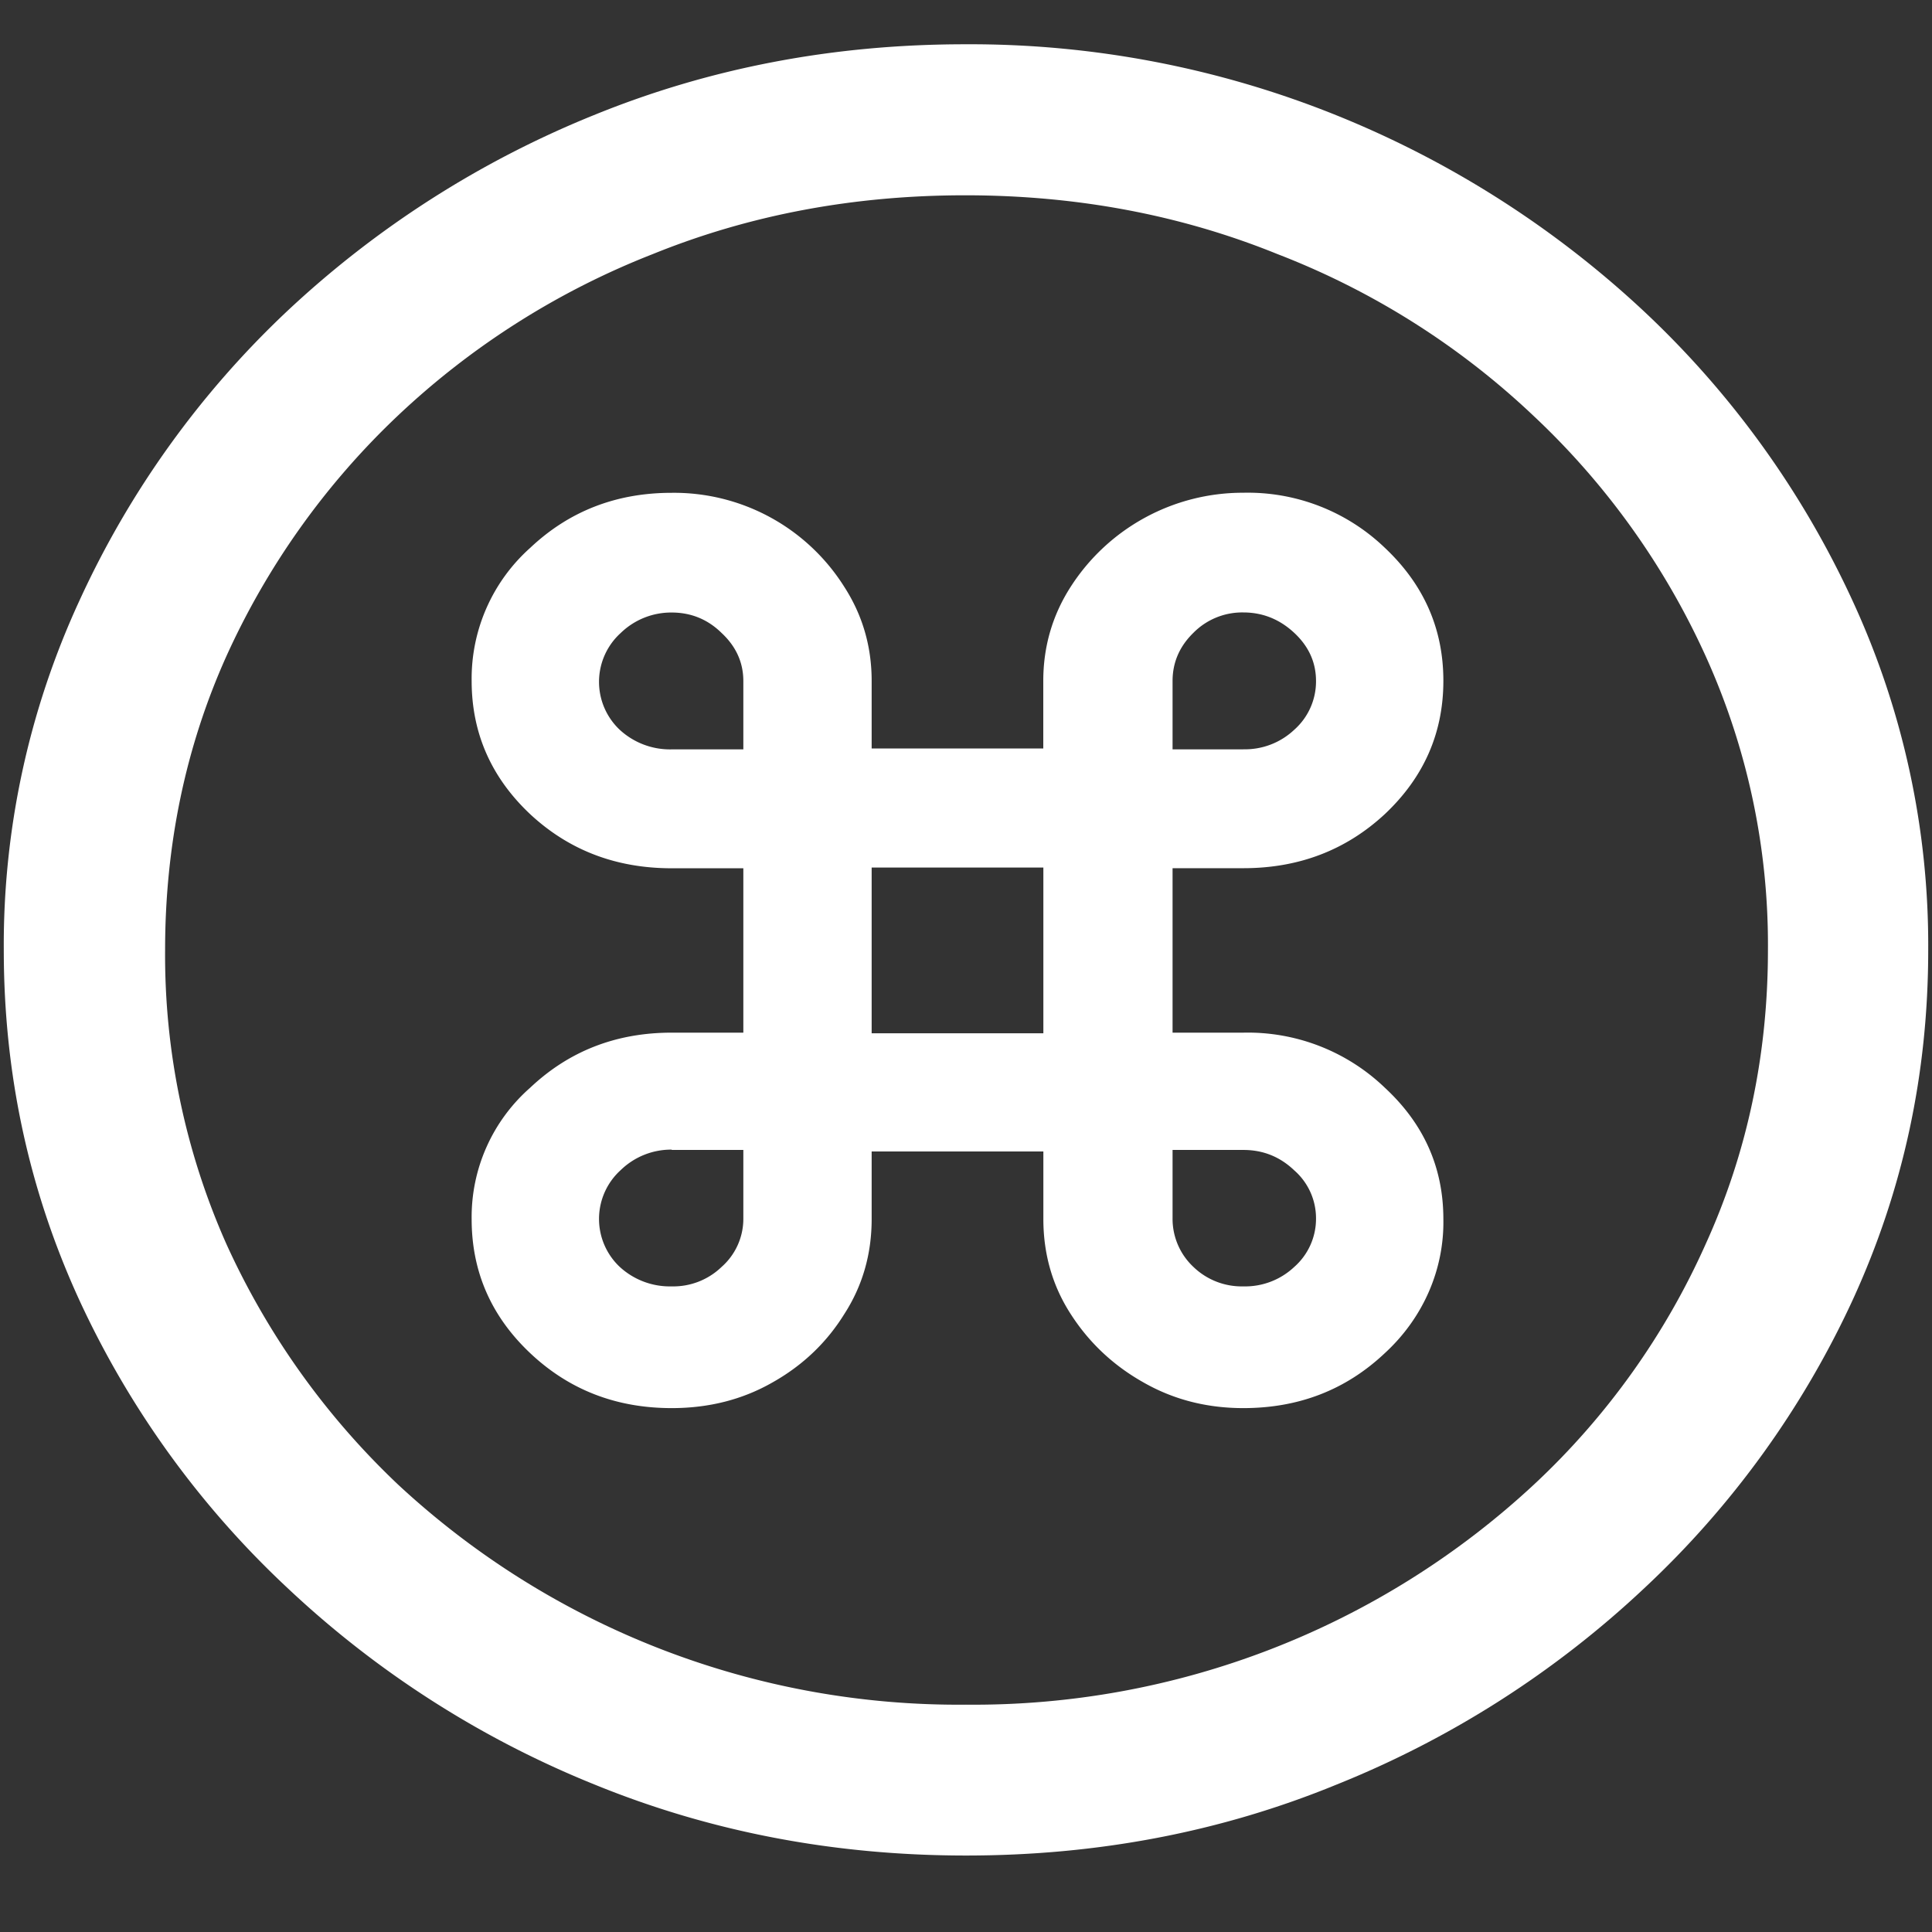 <svg xmlns="http://www.w3.org/2000/svg" width="24" height="24"><rect width="100%" height="100%" fill="#333333" stroke="none"/><path style="stroke:none;fill-rule:nonzero;fill:#fff;fill-opacity:1" d="M12 23.05c1.633 0 3.168-.292 4.605-.882a12.22 12.22 0 0 0 3.82-2.438 11.467 11.467 0 0 0 2.59-3.582c.626-1.363.938-2.808.938-4.347a10.2 10.2 0 0 0-.937-4.332 11.53 11.53 0 0 0-2.59-3.598 12.361 12.361 0 0 0-3.82-2.437A12.166 12.166 0 0 0 11.987.55c-1.633 0-3.172.293-4.617.883A12.307 12.307 0 0 0 3.562 3.87 11.523 11.523 0 0 0 .985 7.465 10.2 10.2 0 0 0 .047 11.8c0 1.539.312 2.984.937 4.347a11.467 11.467 0 0 0 2.59 3.582 12.236 12.236 0 0 0 3.809 2.438c1.445.59 2.984.883 4.617.883Zm0-1.874a10.222 10.222 0 0 1-7.055-2.734 9.548 9.548 0 0 1-2.133-2.989 8.83 8.83 0 0 1-.761-3.652c0-1.301.254-2.52.761-3.649A9.52 9.52 0 0 1 4.946 5.16 9.82 9.82 0 0 1 8.11 3.156c1.204-.488 2.496-.73 3.88-.73 1.382 0 2.675.242 3.878.73a9.701 9.701 0 0 1 3.176 2.004 9.432 9.432 0 0 1 2.145 2.992 8.685 8.685 0 0 1 .773 3.649c0 1.3-.258 2.52-.773 3.652a9.22 9.22 0 0 1-2.133 2.988A10.222 10.222 0 0 1 12 21.176Zm-2.766-10.39v2.042h-.89c-.688 0-1.274.227-1.758.684a2.138 2.138 0 0 0-.727 1.633c0 .652.243 1.207.727 1.664.484.457 1.07.683 1.758.683.46 0 .879-.105 1.254-.32.375-.211.672-.496.89-.848.227-.351.34-.746.34-1.18v-.84h2.133v.84c0 .434.113.829.34 1.18.226.352.527.637.902.848.375.215.79.32 1.242.32.688 0 1.274-.226 1.758-.683.477-.438.738-1.04.727-1.664 0-.641-.242-1.184-.727-1.633a2.457 2.457 0 0 0-1.758-.684h-.879v-2.043h.88c.687 0 1.273-.223 1.757-.672.485-.457.727-1.008.727-1.656 0-.645-.242-1.195-.727-1.652a2.457 2.457 0 0 0-1.758-.684A2.541 2.541 0 0 0 13.3 7.29c-.226.352-.34.742-.34 1.168v.84h-2.132v-.84c0-.426-.113-.816-.34-1.168a2.498 2.498 0 0 0-2.145-1.168c-.687 0-1.273.227-1.757.684a2.177 2.177 0 0 0-.727 1.652c0 .648.243 1.2.727 1.656.484.45 1.07.672 1.758.672Zm1.594 2.05v-2.059h2.133v2.059ZM8.344 9.309a.92.92 0 0 1-.645-.243.818.818 0 0 1 .012-1.203.899.899 0 0 1 .633-.254c.242 0 .449.086.62.254.18.168.27.367.27.598v.848Zm7.101 0h-.879V8.46c0-.23.086-.43.258-.598a.852.852 0 0 1 .621-.254c.242 0 .453.086.633.254s.27.367.27.598a.802.802 0 0 1-.27.605.891.891 0 0 1-.633.243Zm-7.101 4.976h.89v.848a.796.796 0 0 1-.27.605.864.864 0 0 1-.62.242.92.92 0 0 1-.645-.242.818.818 0 0 1 .012-1.203.899.899 0 0 1 .633-.254Zm7.101 0c.242 0 .453.082.633.254a.79.79 0 0 1 .27.594.796.796 0 0 1-.27.605.891.891 0 0 1-.633.242.864.864 0 0 1-.62-.242.818.818 0 0 1-.259-.605v-.848Zm0 0"/></svg>